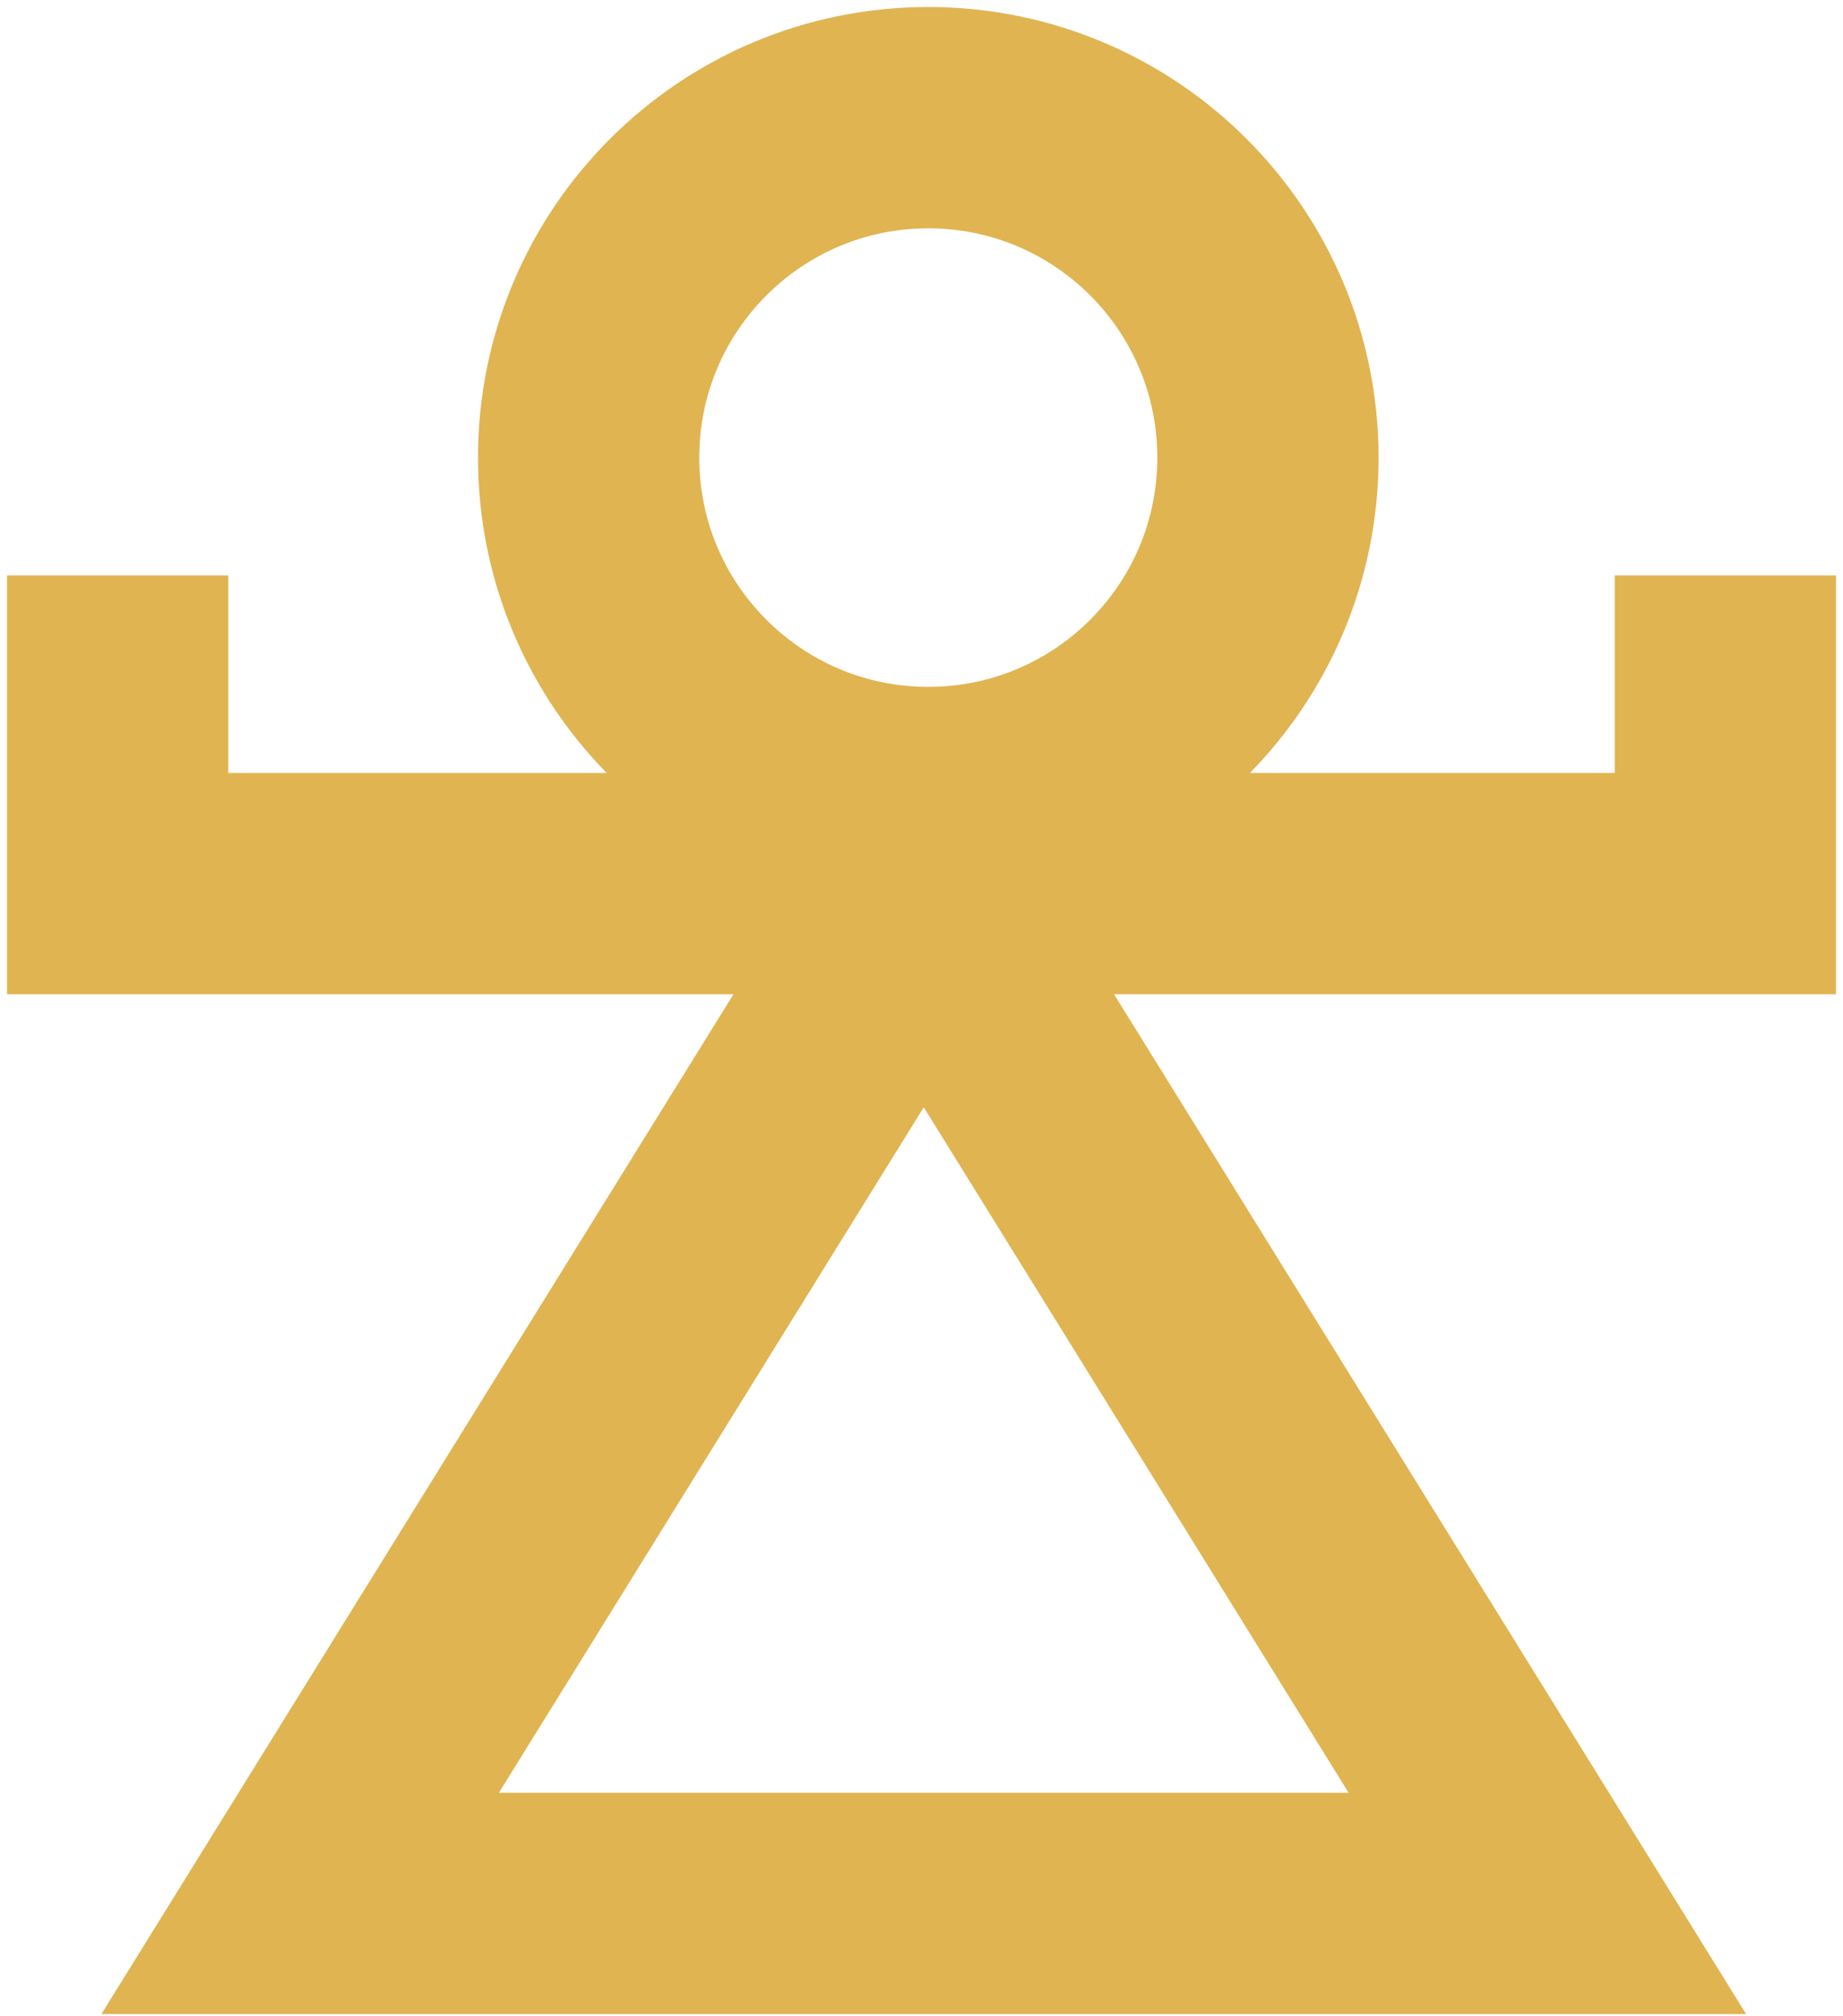 <svg width="235" height="257" viewBox="0 0 235 257" fill="none" xmlns="http://www.w3.org/2000/svg">
<path d="M15 73.356V112.645H220V73.356M161.676 58.334C161.676 82.266 142.286 101.667 118.366 101.667C94.447 101.667 75.056 82.266 75.056 58.334C75.056 34.401 94.447 15 118.366 15C142.286 15 161.676 34.401 161.676 58.334ZM117.789 114.378L197.305 242.645H38.273L117.789 114.378Z" stroke="#E0B451" stroke-width="28.213"/>
</svg>
